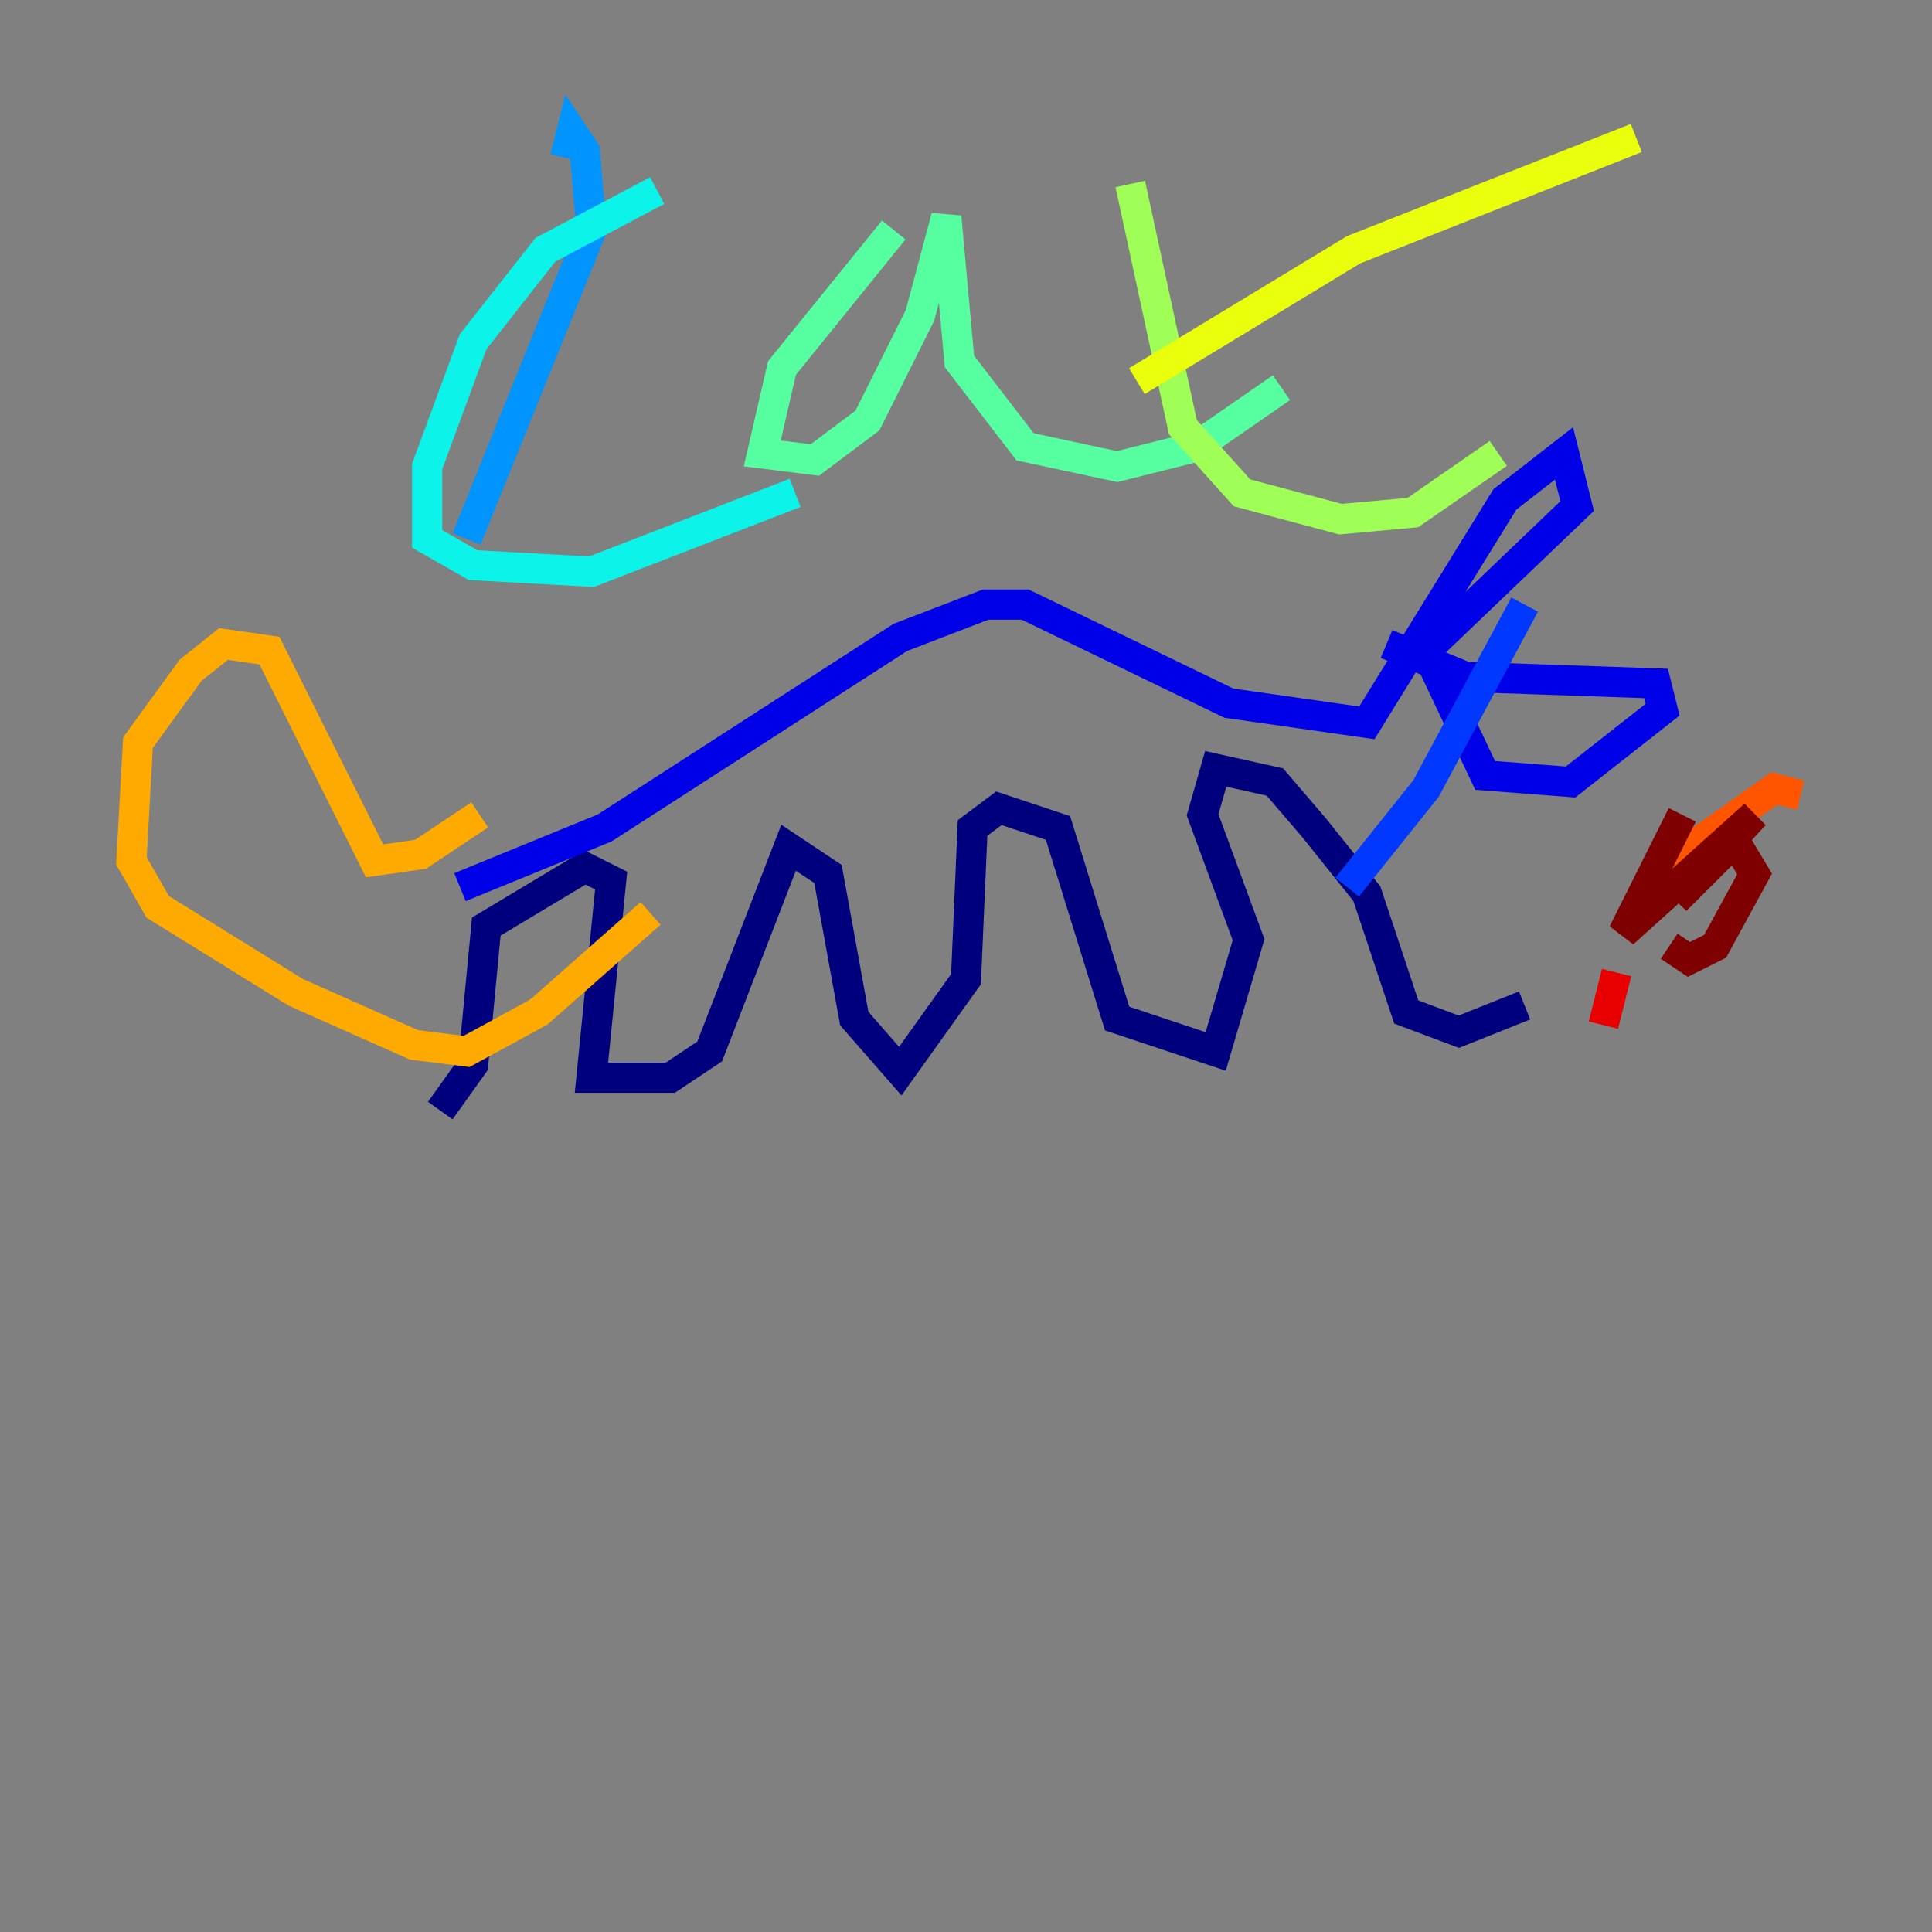 <?xml version="1.0" encoding="utf-8" ?>
<svg baseProfile="tiny" height="128" version="1.2" viewBox="0,0,128,128" width="128" xmlns="http://www.w3.org/2000/svg" xmlns:ev="http://www.w3.org/2001/xml-events" xmlns:xlink="http://www.w3.org/1999/xlink"><rect x="0" y="0" width="128" height="128" fill="#808080" stroke="none"/><defs /><polyline fill="none" points="29.17,73.578 31.347,70.531 32.218,61.388 38.748,57.469 40.49,58.34 39.184,71.401 44.408,71.401 47.02,69.66 52.245,56.163 54.857,57.905 56.599,67.483 59.646,70.966 64.0,64.871 64.435,54.857 66.177,53.551 70.095,54.857 74.014,67.483 80.544,69.66 82.721,62.258 79.674,53.986 80.544,50.939 84.463,51.809 87.075,54.857 90.558,59.211 93.17,67.048 96.653,68.354 101.007,66.612" stroke="#00007f" stroke-width="2" /><polyline fill="none" points="30.476,58.776 40.054,54.857 59.646,42.231 65.306,40.054 67.918,40.054 81.415,46.585 90.558,47.891 99.701,33.088 103.619,30.041 104.49,33.524 94.476,43.102 98.395,51.374 104.054,51.809 110.15,47.02 109.714,45.279 97.088,44.843 91.864,42.667" stroke="#0000e8" stroke-width="2" /><polyline fill="none" points="101.007,40.054 94.476,52.245 89.252,58.776" stroke="#0038ff" stroke-width="2" /><polyline fill="none" points="37.442,10.449 37.878,8.707 38.748,10.014 39.184,15.238 30.912,35.701" stroke="#0094ff" stroke-width="2" /><polyline fill="none" points="43.537,12.626 36.136,16.544 31.347,22.64 28.299,30.912 28.299,35.701 31.347,37.442 39.184,37.878 52.68,32.653" stroke="#0cf4ea" stroke-width="2" /><polyline fill="none" points="59.211,15.238 51.809,24.381 50.503,30.041 53.986,30.476 57.469,27.864 60.952,20.898 62.694,14.367 63.565,23.946 67.918,29.605 74.014,30.912 79.238,29.605 84.898,25.687" stroke="#56ffa0" stroke-width="2" /><polyline fill="none" points="74.884,12.191 78.367,28.299 82.286,32.653 88.816,34.395 93.605,33.959 99.265,30.041" stroke="#a0ff56" stroke-width="2" /><polyline fill="none" points="75.32,25.252 89.687,16.544 108.408,9.143" stroke="#eaff0c" stroke-width="2" /><polyline fill="none" points="31.782,53.986 27.864,56.599 24.816,57.034 17.85,43.102 14.803,42.667 12.626,44.408 9.143,49.197 8.707,57.034 10.449,60.082 19.592,65.742 27.429,69.225 30.912,69.66 35.701,67.048 43.102,60.517" stroke="#ffaa00" stroke-width="2" /><polyline fill="none" points="110.15,57.469 117.551,52.245 119.293,52.68" stroke="#ff5500" stroke-width="2" /><polyline fill="none" points="107.102,64.435 106.231,67.918" stroke="#e80000" stroke-width="2" /><polyline fill="none" points="110.585,62.694 111.891,63.565 113.633,62.694 116.245,57.905 114.939,55.728 111.02,59.646 116.245,53.986 107.537,61.823 111.456,53.986" stroke="#7f0000" stroke-width="2" /></svg>